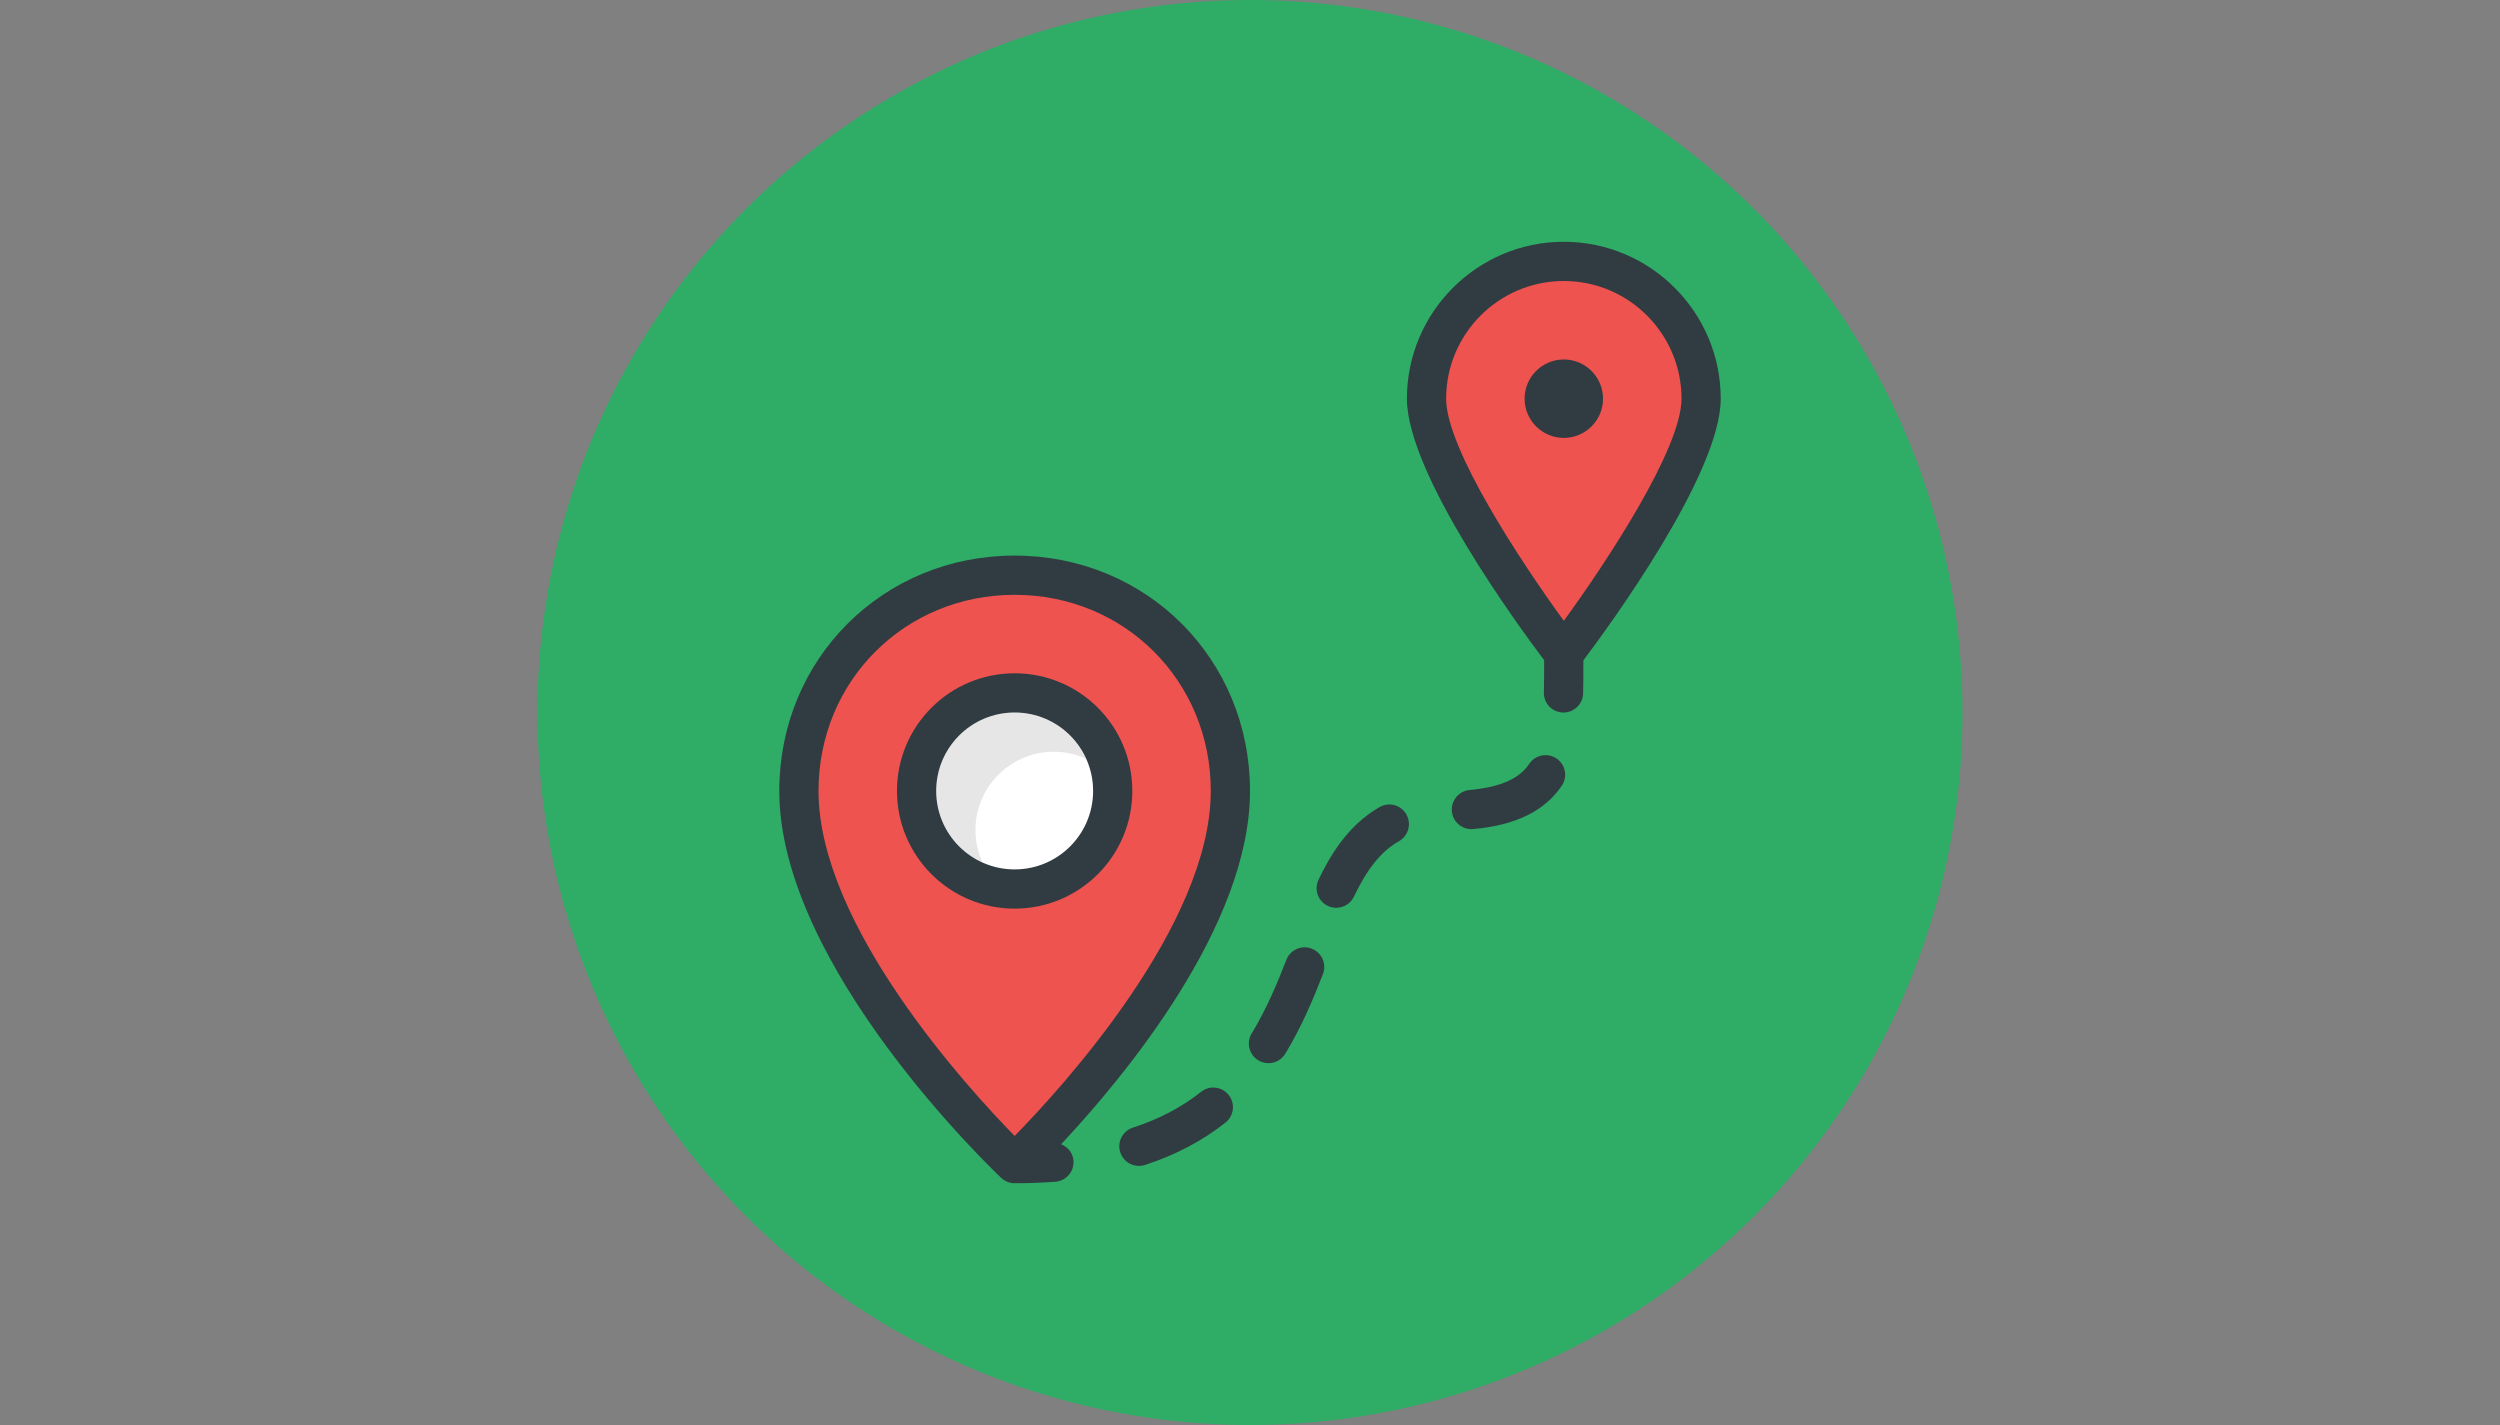<?xml version="1.0" encoding="utf-8"?>
<!-- Generator: Adobe Illustrator 16.0.0, SVG Export Plug-In . SVG Version: 6.00 Build 0)  -->
<!DOCTYPE svg PUBLIC "-//W3C//DTD SVG 1.1//EN" "http://www.w3.org/Graphics/SVG/1.1/DTD/svg11.dtd">
<svg version="1.1" id="Capa_1" xmlns="http://www.w3.org/2000/svg" xmlns:xlink="http://www.w3.org/1999/xlink" x="0px" y="0px"
	 width="1200px" height="684px" viewBox="0 0 1200 684" enable-background="new 0 0 1200 684" xml:space="preserve">
<rect x="0" y="0" width="1200" height="684" fill="#808080" stroke="none"/>
<circle fill="#2FAC66" cx="600" cy="342" r="342"/>
<g>
	<path fill="#303C42" d="M825.945,191.371c0-41.53-33.786-75.316-75.313-75.316s-75.313,33.786-75.313,75.316
		c0,36.022,53.368,108.927,65.873,125.521c-0.002,5.361,0,10.623-0.13,15.454c-0.137,5.195,3.963,9.523,9.166,9.663
		c0.084,0,0.165,0,0.258,0c5.076,0,9.269-4.054,9.405-9.165c0.128-4.957,0.126-10.367,0.128-15.88
		C772.442,300.484,825.945,227.434,825.945,191.371z"/>
	<path fill="#EF5350" d="M750.631,134.885c31.148,0,56.487,25.336,56.487,56.486c0,23.967-35.793,78.155-56.487,106.626
		c-20.695-28.471-56.484-82.66-56.484-106.626C694.147,160.222,719.483,134.885,750.631,134.885z"/>
	<g>
		<path fill="#303C42" d="M769.46,191.371c0-10.381-8.45-18.829-18.829-18.829s-18.826,8.447-18.826,18.829
			c0,10.379,8.447,18.826,18.826,18.826C761.01,210.2,769.46,201.75,769.46,191.371z"/>
		<path fill="#303C42" d="M629.633,455.359c-4.873-1.895-10.297,0.523-12.183,5.379c-4.22,10.904-9.496,23.617-16.612,35.267
			c-2.713,4.439-1.306,10.231,3.127,12.943c1.535,0.939,3.228,1.381,4.9,1.381c3.17,0,6.271-1.603,8.043-4.507
			c7.891-12.926,13.58-26.605,18.103-38.279C636.888,462.694,634.479,457.241,629.633,455.359z"/>
		<path fill="#303C42" d="M576.549,524.063c-9.434,7.475-20.152,13.101-32.785,17.209c-4.946,1.607-7.649,6.923-6.041,11.868
			c1.297,3.972,4.984,6.5,8.955,6.5c0.966,0,1.949-0.146,2.915-0.458c14.59-4.744,27.589-11.595,38.649-20.355
			c4.073-3.236,4.764-9.156,1.537-13.23C586.524,521.535,580.613,520.808,576.549,524.063z"/>
		<path fill="#303C42" d="M662.224,387.389c-15.538,8.817-24.169,24.122-29.319,34.863c-2.252,4.688-0.273,10.315,4.414,12.557
			c1.314,0.636,2.703,0.929,4.064,0.929c3.509,0,6.877-1.966,8.494-5.341c6.538-13.634,13.211-21.847,21.65-26.646
			c4.516-2.564,6.105-8.311,3.529-12.835C672.503,386.395,666.776,384.804,662.224,387.389z"/>
		<path fill="#303C42" d="M734.063,366.601c-3.097,4.578-9.439,10.877-28.629,12.596c-5.175,0.471-9.001,5.039-8.531,10.223
			c0.441,4.893,4.551,8.569,9.369,8.569c0.285,0,0.569-0.01,0.855-0.037c20.383-1.829,34.291-8.634,42.53-20.797
			c2.914-4.302,1.785-10.159-2.52-13.072C742.862,361.187,736.988,362.301,734.063,366.601z"/>
		<path fill="#303C42" d="M509.336,549.237c29.707-31.679,90.666-104.557,90.666-169.579c0-63.345-49.627-112.974-112.973-112.974
			c-63.344,0-112.973,49.629-112.973,112.974c0,84.075,102.16,181.603,106.51,185.711c1.811,1.721,4.137,2.576,6.463,2.576
			c6.857,0,13.377-0.24,19.555-0.709c5.186-0.396,9.074-4.909,8.679-10.094C514.981,553.431,512.578,550.536,509.336,549.237z"/>
	</g>
	<path fill="#EF5350" d="M487.03,545.254c-22.238-22.689-94.143-101.057-94.143-165.596c0-52.792,41.353-94.145,94.143-94.145
		s94.145,41.353,94.145,94.145C581.174,444.197,509.27,522.564,487.03,545.254z"/>
	<circle fill="#303C42" cx="487.03" cy="379.657" r="56.486"/>
	<circle fill="#FFFFFF" cx="487.03" cy="379.657" r="37.658"/>
	<path opacity="0.1" enable-background="new    " d="M468.201,398.486c0-20.77,16.889-37.657,37.657-37.657
		c5.513,0,10.712,1.257,15.435,3.394C515.379,351.155,502.285,342,487.03,342c-20.768,0-37.658,16.889-37.658,37.658
		c0,15.255,9.153,28.35,22.223,34.263C469.458,409.198,468.201,403.999,468.201,398.486z"/>
	
		<linearGradient id="SVGID_1_" gradientUnits="userSpaceOnUse" x1="-945.237" y1="1198.623" x2="-942.697" y2="1199.808" gradientTransform="matrix(125 0 0 125 118578.102 -149579.984)">
		<stop  offset="0" style="stop-color:#FFFFFF;stop-opacity:0.2"/>
		<stop  offset="1" style="stop-color:#FFFFFF;stop-opacity:0"/>
	</linearGradient>
	<path display="none" fill="url(#SVGID_1_)" d="M750.631,116.055c-41.527,0-75.313,33.786-75.313,75.316
		c0,36.022,53.368,108.927,65.873,125.521c-0.002,5.361,0,10.623-0.13,15.454c-0.137,5.195,3.963,9.523,9.166,9.663h0.258
		c5.076,0,9.269-4.054,9.405-9.165c0.128-4.957,0.126-10.367,0.128-15.88c12.424-16.479,65.927-89.529,65.927-125.593
		C825.945,149.841,792.158,116.055,750.631,116.055z M629.633,455.359c-4.873-1.895-10.297,0.523-12.183,5.379
		c-4.22,10.904-9.496,23.617-16.612,35.267c-2.713,4.439-1.306,10.231,3.127,12.943c1.535,0.939,3.228,1.381,4.9,1.381
		c3.17,0,6.271-1.603,8.043-4.507c7.891-12.926,13.58-26.605,18.103-38.279C636.888,462.694,634.479,457.241,629.633,455.359z
		 M576.549,524.063c-9.434,7.475-20.152,13.101-32.785,17.209c-4.946,1.607-7.649,6.923-6.041,11.868
		c1.297,3.972,4.984,6.5,8.955,6.5c0.966,0,1.949-0.146,2.915-0.458c14.59-4.744,27.589-11.595,38.649-20.355
		c4.073-3.236,4.764-9.156,1.537-13.23C586.524,521.535,580.613,520.808,576.549,524.063z M662.224,387.389
		c-15.538,8.817-24.169,24.122-29.319,34.863c-2.252,4.688-0.273,10.315,4.414,12.557c1.314,0.636,2.703,0.929,4.064,0.929
		c3.509,0,6.877-1.966,8.494-5.341c6.538-13.634,13.211-21.847,21.65-26.646c4.516-2.564,6.105-8.311,3.529-12.835
		C672.503,386.395,666.776,384.804,662.224,387.389z M734.063,366.601c-3.097,4.578-9.439,10.877-28.629,12.596
		c-5.175,0.471-9.001,5.039-8.531,10.223c0.441,4.893,4.551,8.569,9.369,8.569c0.285,0,0.569-0.01,0.855-0.037
		c20.383-1.829,34.291-8.634,42.53-20.797c2.914-4.302,1.785-10.159-2.52-13.072C742.862,361.187,736.988,362.301,734.063,366.601z
		 M509.336,549.237c29.707-31.679,90.666-104.557,90.666-169.579c0-63.345-49.627-112.974-112.973-112.974
		c-63.344,0-112.973,49.629-112.973,112.974c0,84.075,102.16,181.603,106.51,185.711c1.811,1.721,4.137,2.576,6.463,2.576
		c6.857,0,13.377-0.24,19.555-0.709c5.186-0.396,9.074-4.909,8.679-10.094C514.981,553.431,512.578,550.536,509.336,549.237z"/>
</g>
</svg>
